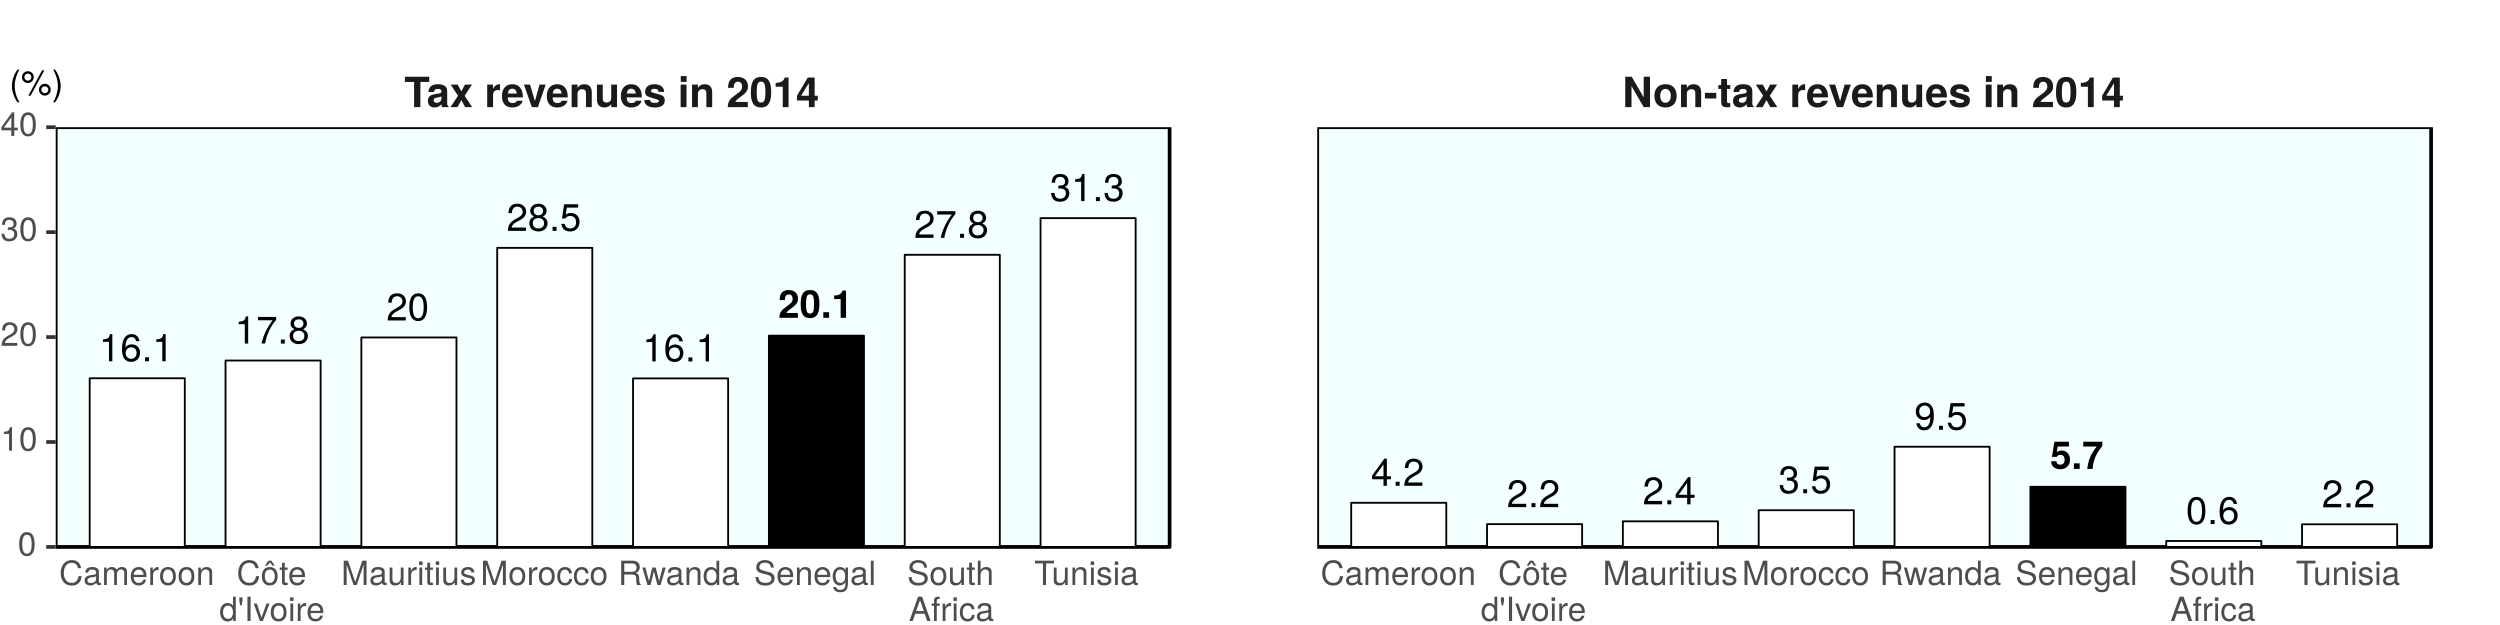 <?xml version="1.0" encoding="UTF-8"?>
<svg xmlns="http://www.w3.org/2000/svg" xmlns:xlink="http://www.w3.org/1999/xlink" width="720pt" height="180pt" viewBox="0 0 720 180" version="1.1">
<defs>
<g>
<symbol overflow="visible" id="glyph0-0">
<path style="stroke:none;" d=""/>
</symbol>
<symbol overflow="visible" id="glyph0-1">
<path style="stroke:none;" d="M 3.828 0 L 3.828 -7.828 L 3.188 -7.828 C 2.844 -6.625 2.625 -6.469 1.125 -6.281 L 1.125 -5.578 L 2.859 -5.578 L 2.859 0 Z M 3.828 0 "/>
</symbol>
<symbol overflow="visible" id="glyph0-2">
<path style="stroke:none;" d="M 5.75 -6.844 L 5.75 -7.672 L 0.516 -7.672 L 0.516 -6.703 L 4.734 -6.703 C 3.188 -4.734 2.078 -2.453 1.531 0 L 2.562 0 C 3 -2.531 4.094 -4.891 5.75 -6.844 Z M 5.75 -6.844 "/>
</symbol>
<symbol overflow="visible" id="glyph0-3">
<path style="stroke:none;" d="M 2.109 0 L 2.109 -1.156 L 0.969 -1.156 L 0.969 0 Z M 2.109 0 "/>
</symbol>
<symbol overflow="visible" id="glyph0-4">
<path style="stroke:none;" d="M 5.672 -2.203 C 5.672 -3.078 5.219 -3.688 4.312 -4.125 C 5.125 -4.609 5.391 -5 5.391 -5.75 C 5.391 -6.969 4.438 -7.828 3.031 -7.828 C 1.656 -7.828 0.688 -6.969 0.688 -5.75 C 0.688 -5.016 0.953 -4.625 1.75 -4.125 C 0.844 -3.688 0.406 -3.078 0.406 -2.219 C 0.406 -0.781 1.484 0.172 3.031 0.172 C 4.578 0.172 5.672 -0.781 5.672 -2.203 Z M 4.391 -5.719 C 4.391 -5 3.859 -4.5 3.031 -4.5 C 2.219 -4.5 1.672 -5 1.672 -5.734 C 1.672 -6.484 2.219 -6.969 3.031 -6.969 C 3.859 -6.969 4.391 -6.484 4.391 -5.719 Z M 4.672 -2.203 C 4.672 -1.266 4.016 -0.703 3.016 -0.703 C 2.062 -0.703 1.406 -1.281 1.406 -2.203 C 1.406 -3.109 2.062 -3.688 3.031 -3.688 C 4.016 -3.688 4.672 -3.109 4.672 -2.203 Z M 4.672 -2.203 "/>
</symbol>
<symbol overflow="visible" id="glyph0-5">
<path style="stroke:none;" d="M 5.672 -2.438 C 5.672 -3.891 4.672 -4.875 3.266 -4.875 C 2.5 -4.875 1.891 -4.578 1.469 -4 C 1.484 -5.906 2.094 -6.969 3.219 -6.969 C 3.906 -6.969 4.375 -6.547 4.531 -5.781 L 5.5 -5.781 C 5.312 -7.062 4.469 -7.828 3.281 -7.828 C 1.453 -7.828 0.469 -6.297 0.469 -3.562 C 0.469 -1.125 1.312 0.172 3.109 0.172 C 4.594 0.172 5.672 -0.891 5.672 -2.438 Z M 4.672 -2.359 C 4.672 -1.375 4.016 -0.703 3.109 -0.703 C 2.203 -0.703 1.531 -1.406 1.531 -2.406 C 1.531 -3.375 2.188 -4.016 3.141 -4.016 C 4.094 -4.016 4.672 -3.406 4.672 -2.359 Z M 4.672 -2.359 "/>
</symbol>
<symbol overflow="visible" id="glyph0-6">
<path style="stroke:none;" d="M 5.641 -5.531 C 5.641 -6.859 4.625 -7.828 3.141 -7.828 C 1.531 -7.828 0.609 -7.016 0.547 -5.109 L 1.531 -5.109 C 1.609 -6.422 2.141 -6.984 3.109 -6.984 C 3.984 -6.984 4.656 -6.359 4.656 -5.516 C 4.656 -4.891 4.281 -4.359 3.594 -3.969 L 2.578 -3.391 C 0.938 -2.469 0.469 -1.719 0.375 0 L 5.594 0 L 5.594 -0.969 L 1.469 -0.969 C 1.562 -1.609 1.922 -2.016 2.891 -2.578 L 3.984 -3.172 C 5.078 -3.75 5.641 -4.578 5.641 -5.531 Z M 5.641 -5.531 "/>
</symbol>
<symbol overflow="visible" id="glyph0-7">
<path style="stroke:none;" d="M 5.672 -2.594 C 5.672 -4.141 4.641 -5.156 3.141 -5.156 C 2.578 -5.156 2.141 -5.016 1.688 -4.688 L 2 -6.703 L 5.266 -6.703 L 5.266 -7.672 L 1.219 -7.672 L 0.625 -3.562 L 1.531 -3.562 C 1.984 -4.109 2.359 -4.297 2.953 -4.297 C 4.016 -4.297 4.672 -3.625 4.672 -2.469 C 4.672 -1.344 4.016 -0.703 2.953 -0.703 C 2.109 -0.703 1.594 -1.125 1.359 -2.016 L 0.391 -2.016 C 0.703 -0.453 1.594 0.172 2.984 0.172 C 4.562 0.172 5.672 -0.938 5.672 -2.594 Z M 5.672 -2.594 "/>
</symbol>
<symbol overflow="visible" id="glyph0-8">
<path style="stroke:none;" d="M 5.594 -3.766 C 5.594 -6.484 4.734 -7.828 3.031 -7.828 C 1.344 -7.828 0.469 -6.469 0.469 -3.828 C 0.469 -1.188 1.359 0.172 3.031 0.172 C 4.688 0.172 5.594 -1.188 5.594 -3.766 Z M 4.609 -3.859 C 4.609 -1.641 4.094 -0.641 3.016 -0.641 C 1.984 -0.641 1.469 -1.672 1.469 -3.828 C 1.469 -5.969 1.984 -6.969 3.031 -6.969 C 4.094 -6.969 4.609 -5.953 4.609 -3.859 Z M 4.609 -3.859 "/>
</symbol>
<symbol overflow="visible" id="glyph0-9">
<path style="stroke:none;" d="M 5.594 -2.281 C 5.594 -3.219 5.203 -3.781 4.266 -4.094 C 5 -4.391 5.359 -4.891 5.359 -5.672 C 5.359 -7.031 4.469 -7.828 2.969 -7.828 C 1.391 -7.828 0.547 -6.969 0.516 -5.297 L 1.484 -5.297 C 1.516 -6.469 1.984 -6.984 2.984 -6.984 C 3.844 -6.984 4.359 -6.469 4.359 -5.641 C 4.359 -4.812 4 -4.469 2.438 -4.469 L 2.438 -3.641 L 2.969 -3.641 C 4.047 -3.641 4.594 -3.141 4.594 -2.266 C 4.594 -1.281 3.984 -0.703 2.969 -0.703 C 1.906 -0.703 1.391 -1.219 1.328 -2.359 L 0.359 -2.359 C 0.469 -0.625 1.344 0.172 2.938 0.172 C 4.547 0.172 5.594 -0.797 5.594 -2.281 Z M 5.594 -2.281 "/>
</symbol>
<symbol overflow="visible" id="glyph0-10">
<path style="stroke:none;" d="M 5.75 -1.875 L 5.75 -2.75 L 4.578 -2.75 L 4.578 -7.828 L 3.859 -7.828 L 0.312 -2.906 L 0.312 -1.875 L 3.609 -1.875 L 3.609 0 L 4.578 0 L 4.578 -1.875 Z M 3.609 -2.75 L 1.156 -2.75 L 3.609 -6.172 Z M 3.609 -2.75 "/>
</symbol>
<symbol overflow="visible" id="glyph0-11">
<path style="stroke:none;" d="M 5.625 -4.094 C 5.625 -6.547 4.766 -7.828 2.984 -7.828 C 1.484 -7.828 0.422 -6.766 0.422 -5.234 C 0.422 -3.781 1.406 -2.797 2.828 -2.797 C 3.562 -2.797 4.109 -3.062 4.625 -3.672 C 4.609 -1.75 3.984 -0.703 2.875 -0.703 C 2.188 -0.703 1.719 -1.125 1.562 -1.875 L 0.578 -1.875 C 0.766 -0.594 1.609 0.172 2.812 0.172 C 4.641 0.172 5.625 -1.391 5.625 -4.094 Z M 4.562 -5.266 C 4.562 -4.297 3.891 -3.656 2.938 -3.656 C 2 -3.656 1.406 -4.266 1.406 -5.312 C 1.406 -6.312 2.078 -6.984 2.969 -6.984 C 3.875 -6.984 4.562 -6.281 4.562 -5.266 Z M 4.562 -5.266 "/>
</symbol>
<symbol overflow="visible" id="glyph1-0">
<path style="stroke:none;" d=""/>
</symbol>
<symbol overflow="visible" id="glyph1-1">
<path style="stroke:none;" d="M 5.688 -5.516 C 5.688 -7.031 4.656 -8 3 -8 C 1.375 -8 0.438 -7.031 0.438 -5.375 C 0.438 -5.312 0.438 -5.219 0.438 -5.109 L 1.922 -5.109 L 1.922 -5.359 C 1.922 -6.234 2.328 -6.734 3.031 -6.734 C 3.719 -6.734 4.141 -6.266 4.141 -5.484 C 4.141 -4.625 3.859 -4.281 2.141 -3.047 C 0.812 -2.141 0.406 -1.453 0.328 0 L 5.656 0 L 5.656 -1.375 L 2.344 -1.375 C 2.547 -1.797 2.781 -2.016 3.938 -2.859 C 5.297 -3.859 5.688 -4.453 5.688 -5.516 Z M 5.688 -5.516 "/>
</symbol>
<symbol overflow="visible" id="glyph1-2">
<path style="stroke:none;" d="M 5.719 -3.906 C 5.719 -6.125 5.312 -8 3.016 -8 C 0.766 -8 0.328 -6.203 0.328 -3.938 C 0.328 -1.75 0.75 0.094 3.016 0.094 C 4.609 0.094 5.719 -0.812 5.719 -3.906 Z M 4.172 -3.938 C 4.172 -1.734 3.844 -1.219 3.016 -1.219 C 2.234 -1.219 1.859 -1.625 1.859 -3.953 C 1.859 -6.234 2.188 -6.75 3.016 -6.75 C 3.781 -6.75 4.172 -6.359 4.172 -3.938 Z M 4.172 -3.938 "/>
</symbol>
<symbol overflow="visible" id="glyph1-3">
<path style="stroke:none;" d="M 2.359 0 L 2.359 -1.609 L 0.703 -1.609 L 0.703 0 Z M 2.359 0 "/>
</symbol>
<symbol overflow="visible" id="glyph1-4">
<path style="stroke:none;" d="M 4.172 0 L 4.172 -7.828 L 3.141 -7.828 C 2.906 -6.906 2.094 -6.422 0.75 -6.422 L 0.75 -5.406 L 2.625 -5.406 L 2.625 0 Z M 4.172 0 "/>
</symbol>
<symbol overflow="visible" id="glyph1-5">
<path style="stroke:none;" d="M 5.719 -2.656 C 5.719 -4.266 4.719 -5.297 3.266 -5.297 C 2.75 -5.297 2.359 -5.156 1.906 -4.812 L 2.172 -6.453 L 5.406 -6.453 L 5.406 -7.828 L 1.219 -7.828 L 0.516 -3.469 L 1.906 -3.469 C 2.078 -3.859 2.438 -4.062 2.906 -4.062 C 3.688 -4.062 4.172 -3.578 4.172 -2.625 C 4.172 -1.719 3.672 -1.219 2.906 -1.219 C 2.234 -1.219 1.828 -1.562 1.828 -2.203 L 0.297 -2.203 C 0.297 -0.828 1.359 0.094 2.891 0.094 C 4.562 0.094 5.719 -0.969 5.719 -2.656 Z M 5.719 -2.656 "/>
</symbol>
<symbol overflow="visible" id="glyph1-6">
<path style="stroke:none;" d="M 5.828 -6.609 L 5.828 -7.828 L 0.328 -7.828 L 0.328 -6.453 L 4.219 -6.453 C 3.75 -5.938 2.812 -4.516 2.5 -3.828 C 1.969 -2.703 1.672 -1.672 1.469 0 L 3.031 0 C 3.172 -2.469 3.984 -4.375 5.828 -6.609 Z M 5.828 -6.609 "/>
</symbol>
<symbol overflow="visible" id="glyph2-0">
<path style="stroke:none;" d=""/>
</symbol>
<symbol overflow="visible" id="glyph2-1">
<path style="stroke:none;" d="M 7.172 -7.25 L 7.172 -8.75 L 0.172 -8.75 L 0.172 -7.25 L 2.812 -7.25 L 2.812 0 L 4.625 0 L 4.625 -7.25 Z M 7.172 -7.25 "/>
</symbol>
<symbol overflow="visible" id="glyph2-2">
<path style="stroke:none;" d="M 6.281 0 L 6.281 -0.203 C 5.984 -0.484 5.906 -0.656 5.906 -1 L 5.906 -4.594 C 5.906 -5.922 5 -6.594 3.25 -6.594 C 1.5 -6.594 0.594 -5.844 0.484 -4.344 L 2.094 -4.344 C 2.188 -5.016 2.453 -5.234 3.281 -5.234 C 3.938 -5.234 4.266 -5.016 4.266 -4.578 C 4.266 -3.906 3.75 -3.969 2.922 -3.828 L 2.25 -3.703 C 0.953 -3.484 0.344 -2.922 0.344 -1.75 C 0.344 -0.484 1.219 0.109 2.297 0.109 C 3.031 0.109 3.688 -0.203 4.266 -0.812 C 4.266 -0.484 4.312 -0.188 4.469 0 Z M 4.266 -2.766 C 4.266 -1.797 3.781 -1.25 2.922 -1.25 C 2.359 -1.25 2.016 -1.469 2.016 -1.938 C 2.016 -2.438 2.281 -2.609 2.969 -2.75 L 3.547 -2.859 C 4 -2.938 4.062 -2.969 4.266 -3.062 Z M 4.266 -2.766 "/>
</symbol>
<symbol overflow="visible" id="glyph2-3">
<path style="stroke:none;" d="M 6.422 0 L 4.266 -3.266 L 6.375 -6.484 L 4.359 -6.484 L 3.312 -4.531 L 2.25 -6.484 L 0.234 -6.484 L 2.359 -3.266 L 0.188 0 L 2.203 0 L 3.312 -2.016 L 4.406 0 Z M 6.422 0 "/>
</symbol>
<symbol overflow="visible" id="glyph2-4">
<path style="stroke:none;" d=""/>
</symbol>
<symbol overflow="visible" id="glyph2-5">
<path style="stroke:none;" d="M 4.438 -4.875 L 4.438 -6.578 C 4.344 -6.594 4.281 -6.594 4.234 -6.594 C 3.469 -6.594 2.797 -6.078 2.438 -5.203 L 2.438 -6.484 L 0.75 -6.484 L 0.75 0 L 2.438 0 L 2.438 -3.438 C 2.438 -4.422 2.922 -4.922 3.906 -4.922 C 4.094 -4.922 4.219 -4.906 4.438 -4.875 Z M 4.438 -4.875 "/>
</symbol>
<symbol overflow="visible" id="glyph2-6">
<path style="stroke:none;" d="M 6.297 -3 C 6.297 -5.234 5.172 -6.594 3.266 -6.594 C 1.406 -6.594 0.266 -5.328 0.266 -3.156 C 0.266 -1.078 1.391 0.109 3.234 0.109 C 4.688 0.109 5.859 -0.547 6.234 -1.828 L 4.578 -1.828 C 4.422 -1.359 3.906 -1.172 3.281 -1.172 C 2.5 -1.172 1.984 -1.531 1.938 -2.797 L 6.281 -2.797 Z M 4.547 -3.906 L 1.969 -3.906 C 2.078 -4.812 2.5 -5.297 3.234 -5.297 C 3.953 -5.297 4.469 -4.844 4.547 -3.906 Z M 4.547 -3.906 "/>
</symbol>
<symbol overflow="visible" id="glyph2-7">
<path style="stroke:none;" d="M 6.438 -6.484 L 4.656 -6.484 L 3.344 -1.734 L 1.938 -6.484 L 0.172 -6.484 L 2.438 0 L 4.203 0 Z M 6.438 -6.484 "/>
</symbol>
<symbol overflow="visible" id="glyph2-8">
<path style="stroke:none;" d="M 6.547 0 L 6.547 -4.344 C 6.547 -5.766 5.766 -6.594 4.375 -6.594 C 3.5 -6.594 2.922 -6.266 2.438 -5.547 L 2.438 -6.484 L 0.75 -6.484 L 0.75 0 L 2.438 0 L 2.438 -3.891 C 2.438 -4.656 2.969 -5.156 3.797 -5.156 C 4.516 -5.156 4.875 -4.766 4.875 -4 L 4.875 0 Z M 6.547 0 "/>
</symbol>
<symbol overflow="visible" id="glyph2-9">
<path style="stroke:none;" d="M 6.484 0 L 6.484 -6.484 L 4.812 -6.484 L 4.812 -2.594 C 4.812 -1.828 4.266 -1.312 3.453 -1.312 C 2.734 -1.312 2.375 -1.703 2.375 -2.484 L 2.375 -6.484 L 0.703 -6.484 L 0.703 -2.141 C 0.703 -0.703 1.484 0.109 2.875 0.109 C 3.75 0.109 4.328 -0.219 4.812 -0.859 L 4.812 0 Z M 6.484 0 "/>
</symbol>
<symbol overflow="visible" id="glyph2-10">
<path style="stroke:none;" d="M 6.234 -1.922 L 6.234 -2 C 6.234 -2.75 5.812 -3.297 4.969 -3.547 L 2.844 -4.156 C 2.375 -4.297 2.25 -4.406 2.25 -4.672 C 2.25 -5.031 2.641 -5.266 3.234 -5.266 C 4.031 -5.266 4.422 -4.984 4.438 -4.391 L 6.062 -4.391 C 6.031 -5.766 4.984 -6.594 3.234 -6.594 C 1.594 -6.594 0.578 -5.766 0.578 -4.422 C 0.578 -3.641 0.797 -3.203 1.984 -2.828 L 4 -2.203 C 4.422 -2.078 4.562 -1.938 4.562 -1.766 C 4.562 -1.375 4.094 -1.219 3.312 -1.219 C 2.547 -1.219 2.141 -1.359 1.984 -2.047 L 0.344 -2.047 C 0.391 -0.641 1.438 0.109 3.406 0.109 C 5.234 0.109 6.234 -0.609 6.234 -1.922 Z M 6.234 -1.922 "/>
</symbol>
<symbol overflow="visible" id="glyph2-11">
<path style="stroke:none;" d="M 2.484 0 L 2.484 -6.484 L 0.797 -6.484 L 0.797 0 Z M 2.516 -7.266 L 2.516 -8.938 L 0.828 -8.938 L 0.828 -7.266 Z M 2.516 -7.266 "/>
</symbol>
<symbol overflow="visible" id="glyph2-12">
<path style="stroke:none;" d="M 6.188 -5.984 C 6.188 -7.625 5.047 -8.688 3.266 -8.688 C 1.5 -8.688 0.469 -7.641 0.469 -5.844 C 0.469 -5.766 0.469 -5.672 0.484 -5.547 L 2.094 -5.547 L 2.094 -5.812 C 2.094 -6.766 2.531 -7.312 3.297 -7.312 C 4.047 -7.312 4.5 -6.797 4.5 -5.953 C 4.5 -5.016 4.203 -4.641 2.328 -3.312 C 0.891 -2.328 0.438 -1.578 0.359 0 L 6.141 0 L 6.141 -1.5 L 2.547 -1.5 C 2.766 -1.953 3.031 -2.203 4.266 -3.109 C 5.75 -4.188 6.188 -4.844 6.188 -5.984 Z M 6.188 -5.984 "/>
</symbol>
<symbol overflow="visible" id="glyph2-13">
<path style="stroke:none;" d="M 6.203 -4.234 C 6.203 -6.641 5.766 -8.688 3.281 -8.688 C 0.844 -8.688 0.344 -6.734 0.344 -4.281 C 0.344 -1.906 0.812 0.109 3.281 0.109 C 5 0.109 6.203 -0.875 6.203 -4.234 Z M 4.531 -4.266 C 4.531 -1.891 4.172 -1.328 3.281 -1.328 C 2.422 -1.328 2.031 -1.766 2.031 -4.297 C 2.031 -6.766 2.375 -7.328 3.281 -7.328 C 4.109 -7.328 4.531 -6.906 4.531 -4.266 Z M 4.531 -4.266 "/>
</symbol>
<symbol overflow="visible" id="glyph2-14">
<path style="stroke:none;" d="M 4.531 0 L 4.531 -8.516 L 3.422 -8.516 C 3.156 -7.5 2.281 -6.984 0.812 -6.984 L 0.812 -5.875 L 2.859 -5.875 L 2.859 0 Z M 4.531 0 "/>
</symbol>
<symbol overflow="visible" id="glyph2-15">
<path style="stroke:none;" d="M 6.266 -1.891 L 6.266 -3.281 L 5.375 -3.281 L 5.375 -8.516 L 3.391 -8.516 L 0.281 -3.297 L 0.281 -1.891 L 3.703 -1.891 L 3.703 0 L 5.375 0 L 5.375 -1.891 Z M 3.703 -3.281 L 1.469 -3.281 L 3.703 -6.906 Z M 3.703 -3.281 "/>
</symbol>
<symbol overflow="visible" id="glyph2-16">
<path style="stroke:none;" d="M 7.938 0 L 7.938 -8.75 L 6.125 -8.75 L 6.125 -2.797 L 2.656 -8.75 L 0.812 -8.75 L 0.812 0 L 2.609 0 L 2.609 -6.047 L 6.125 0 Z M 7.938 0 "/>
</symbol>
<symbol overflow="visible" id="glyph2-17">
<path style="stroke:none;" d="M 6.828 -3.188 C 6.828 -5.391 5.641 -6.594 3.609 -6.594 C 1.625 -6.594 0.422 -5.359 0.422 -3.234 C 0.422 -1.109 1.625 0.109 3.625 0.109 C 5.594 0.109 6.828 -1.109 6.828 -3.188 Z M 5.141 -3.219 C 5.141 -2 4.531 -1.25 3.625 -1.25 C 2.719 -1.25 2.094 -2 2.094 -3.234 C 2.094 -4.469 2.719 -5.234 3.625 -5.234 C 4.547 -5.234 5.141 -4.484 5.141 -3.219 Z M 5.141 -3.219 "/>
</symbol>
<symbol overflow="visible" id="glyph2-18">
<path style="stroke:none;" d="M 3.578 -2.484 L 3.578 -4.109 L 0.312 -4.109 L 0.312 -2.484 Z M 3.578 -2.484 "/>
</symbol>
<symbol overflow="visible" id="glyph2-19">
<path style="stroke:none;" d="M 3.609 0 L 3.609 -1.172 C 3.438 -1.156 3.344 -1.141 3.234 -1.141 C 2.781 -1.141 2.672 -1.266 2.672 -1.844 L 2.672 -5.234 L 3.609 -5.234 L 3.609 -6.344 L 2.672 -6.344 L 2.672 -8.094 L 1 -8.094 L 1 -6.344 L 0.172 -6.344 L 0.172 -5.234 L 1 -5.234 L 1 -1.391 C 1 -0.375 1.531 0.047 2.641 0.047 C 3.016 0.047 3.312 0.016 3.609 0 Z M 3.609 0 "/>
</symbol>
<symbol overflow="visible" id="glyph3-0">
<path style="stroke:none;" d=""/>
</symbol>
<symbol overflow="visible" id="glyph3-1">
<path style="stroke:none;" d="M 6.5 -2.547 L 5.578 -2.547 C 5.359 -1.234 4.812 -0.609 3.625 -0.609 C 2.234 -0.609 1.359 -1.672 1.359 -3.422 C 1.359 -5.219 2.203 -6.375 3.547 -6.375 C 4.641 -6.375 5.219 -5.891 5.438 -4.828 L 6.344 -4.828 C 6.078 -6.359 5.188 -7.172 3.656 -7.172 C 1.531 -7.172 0.453 -5.453 0.453 -3.422 C 0.453 -1.375 1.562 0.172 3.609 0.172 C 5.328 0.172 6.281 -0.734 6.5 -2.547 Z M 6.5 -2.547 "/>
</symbol>
<symbol overflow="visible" id="glyph3-2">
<path style="stroke:none;" d="M 5.125 -0.016 L 5.125 -0.625 C 5.047 -0.609 5.016 -0.609 4.953 -0.609 C 4.688 -0.609 4.531 -0.75 4.531 -1 L 4.531 -3.797 C 4.531 -4.688 3.875 -5.172 2.641 -5.172 C 1.422 -5.172 0.672 -4.703 0.625 -3.547 L 1.422 -3.547 C 1.5 -4.156 1.859 -4.438 2.609 -4.438 C 3.328 -4.438 3.734 -4.156 3.734 -3.688 L 3.734 -3.469 C 3.734 -3.141 3.531 -3 2.891 -2.922 C 1.766 -2.766 1.594 -2.734 1.281 -2.609 C 0.703 -2.375 0.406 -1.922 0.406 -1.312 C 0.406 -0.391 1.031 0.141 2.047 0.141 C 2.703 0.141 3.312 -0.125 3.766 -0.594 C 3.844 -0.219 4.188 0.062 4.578 0.062 C 4.75 0.062 4.875 0.047 5.125 -0.016 Z M 3.734 -1.734 C 3.734 -1.016 3 -0.562 2.219 -0.562 C 1.609 -0.562 1.234 -0.781 1.234 -1.328 C 1.234 -1.859 1.594 -2.078 2.453 -2.203 C 3.297 -2.328 3.469 -2.359 3.734 -2.484 Z M 3.734 -1.734 "/>
</symbol>
<symbol overflow="visible" id="glyph3-3">
<path style="stroke:none;" d="M 7.297 0 L 7.297 -3.766 C 7.297 -4.672 6.797 -5.172 5.859 -5.172 C 5.188 -5.172 4.781 -4.969 4.312 -4.406 C 4.016 -4.938 3.609 -5.172 2.953 -5.172 C 2.281 -5.172 1.844 -4.922 1.406 -4.312 L 1.406 -5.031 L 0.688 -5.031 L 0.688 0 L 1.484 0 L 1.484 -3.156 C 1.484 -3.891 2 -4.469 2.656 -4.469 C 3.25 -4.469 3.594 -4.109 3.594 -3.469 L 3.594 0 L 4.391 0 L 4.391 -3.156 C 4.391 -3.891 4.922 -4.469 5.578 -4.469 C 6.156 -4.469 6.5 -4.094 6.5 -3.469 L 6.5 0 Z M 7.297 0 "/>
</symbol>
<symbol overflow="visible" id="glyph3-4">
<path style="stroke:none;" d="M 4.922 -2.281 C 4.922 -3.016 4.859 -3.469 4.719 -3.844 C 4.391 -4.672 3.625 -5.172 2.688 -5.172 C 1.281 -5.172 0.391 -4.141 0.391 -2.484 C 0.391 -0.828 1.25 0.141 2.672 0.141 C 3.812 0.141 4.609 -0.516 4.812 -1.531 L 4.016 -1.531 C 3.797 -0.859 3.344 -0.594 2.703 -0.594 C 1.859 -0.594 1.234 -1.125 1.219 -2.281 Z M 4.062 -3 C 4.062 -3 4.062 -2.953 4.062 -2.938 L 1.234 -2.938 C 1.312 -3.828 1.875 -4.438 2.672 -4.438 C 3.469 -4.438 4.062 -3.781 4.062 -3 Z M 4.062 -3 "/>
</symbol>
<symbol overflow="visible" id="glyph3-5">
<path style="stroke:none;" d="M 3.078 -4.328 L 3.078 -5.141 C 2.938 -5.156 2.875 -5.172 2.766 -5.172 C 2.25 -5.172 1.859 -4.859 1.406 -4.109 L 1.406 -5.031 L 0.672 -5.031 L 0.672 0 L 1.469 0 L 1.469 -2.609 C 1.469 -3.734 1.844 -4.312 3.078 -4.328 Z M 3.078 -4.328 "/>
</symbol>
<symbol overflow="visible" id="glyph3-6">
<path style="stroke:none;" d="M 4.891 -2.469 C 4.891 -4.219 4.062 -5.172 2.609 -5.172 C 1.203 -5.172 0.344 -4.203 0.344 -2.516 C 0.344 -0.828 1.188 0.141 2.625 0.141 C 4.031 0.141 4.891 -0.828 4.891 -2.469 Z M 4.062 -2.484 C 4.062 -1.312 3.5 -0.594 2.625 -0.594 C 1.734 -0.594 1.188 -1.297 1.188 -2.516 C 1.188 -3.719 1.734 -4.438 2.625 -4.438 C 3.516 -4.438 4.062 -3.734 4.062 -2.484 Z M 4.062 -2.484 "/>
</symbol>
<symbol overflow="visible" id="glyph3-7">
<path style="stroke:none;" d="M 4.672 0 L 4.672 -3.797 C 4.672 -4.641 4.047 -5.172 3.078 -5.172 C 2.328 -5.172 1.859 -4.891 1.406 -4.188 L 1.406 -5.031 L 0.672 -5.031 L 0.672 0 L 1.469 0 L 1.469 -2.766 C 1.469 -3.797 2.031 -4.469 2.844 -4.469 C 3.469 -4.469 3.875 -4.094 3.875 -3.484 L 3.875 0 Z M 4.672 0 "/>
</symbol>
<symbol overflow="visible" id="glyph3-8">
<path style="stroke:none;" d="M 4.891 -2.469 C 4.891 -4.219 4.062 -5.172 2.609 -5.172 C 1.203 -5.172 0.344 -4.203 0.344 -2.516 C 0.344 -0.828 1.188 0.141 2.625 0.141 C 4.031 0.141 4.891 -0.828 4.891 -2.469 Z M 4.062 -2.484 C 4.062 -1.312 3.5 -0.594 2.625 -0.594 C 1.734 -0.594 1.188 -1.297 1.188 -2.516 C 1.188 -3.719 1.734 -4.438 2.625 -4.438 C 3.516 -4.438 4.062 -3.734 4.062 -2.484 Z M 4.031 -5.562 L 3.125 -7 L 2.203 -7 L 1.281 -5.562 L 1.906 -5.562 L 2.656 -6.484 L 3.438 -5.562 Z M 4.031 -5.562 "/>
</symbol>
<symbol overflow="visible" id="glyph3-9">
<path style="stroke:none;" d="M 2.438 0 L 2.438 -0.672 C 2.328 -0.641 2.203 -0.641 2.047 -0.641 C 1.703 -0.641 1.609 -0.734 1.609 -1.078 L 1.609 -4.375 L 2.438 -4.375 L 2.438 -5.031 L 1.609 -5.031 L 1.609 -6.406 L 0.812 -6.406 L 0.812 -5.031 L 0.141 -5.031 L 0.141 -4.375 L 0.812 -4.375 L 0.812 -0.734 C 0.812 -0.219 1.156 0.062 1.781 0.062 C 1.969 0.062 2.172 0.047 2.438 0 Z M 2.438 0 "/>
</symbol>
<symbol overflow="visible" id="glyph3-10">
<path style="stroke:none;" d="M 4.75 0 L 4.75 -7 L 3.953 -7 L 3.953 -4.391 C 3.609 -4.906 3.078 -5.172 2.406 -5.172 C 1.109 -5.172 0.25 -4.156 0.25 -2.562 C 0.25 -0.859 1.078 0.141 2.438 0.141 C 3.125 0.141 3.609 -0.109 4.031 -0.734 L 4.031 0 Z M 3.953 -2.5 C 3.953 -1.328 3.391 -0.609 2.547 -0.609 C 1.672 -0.609 1.078 -1.344 1.078 -2.516 C 1.078 -3.688 1.672 -4.422 2.547 -4.422 C 3.406 -4.422 3.953 -3.656 3.953 -2.5 Z M 3.953 -2.5 "/>
</symbol>
<symbol overflow="visible" id="glyph3-11">
<path style="stroke:none;" d="M 1.359 -5.734 L 1.359 -6.797 L 0.453 -6.797 L 0.453 -5.734 L 0.719 -4.453 L 1.109 -4.453 Z M 1.359 -5.734 "/>
</symbol>
<symbol overflow="visible" id="glyph3-12">
<path style="stroke:none;" d="M 1.859 0 L 1.859 -7 L 0.953 -7 L 0.953 0 Z M 1.859 0 "/>
</symbol>
<symbol overflow="visible" id="glyph3-13">
<path style="stroke:none;" d="M 4.656 -5.031 L 3.766 -5.031 L 2.344 -0.953 L 1 -5.031 L 0.094 -5.031 L 1.859 0 L 2.734 0 Z M 4.656 -5.031 "/>
</symbol>
<symbol overflow="visible" id="glyph3-14">
<path style="stroke:none;" d="M 1.469 0 L 1.469 -5.031 L 0.672 -5.031 L 0.672 0 Z M 1.578 -5.781 L 1.578 -6.781 L 0.578 -6.781 L 0.578 -5.781 Z M 1.578 -5.781 "/>
</symbol>
<symbol overflow="visible" id="glyph3-15">
<path style="stroke:none;" d="M 7.297 0 L 7.297 -7 L 6.062 -7 L 4.031 -0.906 L 1.953 -7 L 0.719 -7 L 0.719 0 L 1.562 0 L 1.562 -5.859 L 3.547 0 L 4.484 0 L 6.453 -5.859 L 6.453 0 Z M 7.297 0 "/>
</symbol>
<symbol overflow="visible" id="glyph3-16">
<path style="stroke:none;" d="M 4.625 0 L 4.625 -5.031 L 3.828 -5.031 L 3.828 -2.25 C 3.828 -1.234 3.297 -0.562 2.453 -0.562 C 1.828 -0.562 1.422 -0.938 1.422 -1.547 L 1.422 -5.031 L 0.625 -5.031 L 0.625 -1.234 C 0.625 -0.391 1.25 0.141 2.219 0.141 C 2.969 0.141 3.438 -0.109 3.906 -0.781 L 3.906 0 Z M 4.625 0 "/>
</symbol>
<symbol overflow="visible" id="glyph3-17">
<path style="stroke:none;" d="M 4.406 -1.406 C 4.406 -2.156 3.984 -2.531 2.984 -2.766 L 2.219 -2.953 C 1.562 -3.109 1.281 -3.312 1.281 -3.672 C 1.281 -4.141 1.703 -4.438 2.344 -4.438 C 3 -4.438 3.344 -4.156 3.359 -3.625 L 4.203 -3.625 C 4.188 -4.609 3.547 -5.172 2.375 -5.172 C 1.203 -5.172 0.453 -4.562 0.453 -3.641 C 0.453 -2.844 0.859 -2.469 2.047 -2.188 L 2.797 -2 C 3.344 -1.875 3.562 -1.703 3.562 -1.344 C 3.562 -0.875 3.094 -0.594 2.391 -0.594 C 1.672 -0.594 1.281 -0.766 1.172 -1.531 L 0.328 -1.531 C 0.359 -0.375 1.016 0.141 2.328 0.141 C 3.594 0.141 4.406 -0.438 4.406 -1.406 Z M 4.406 -1.406 "/>
</symbol>
<symbol overflow="visible" id="glyph3-18">
<path style="stroke:none;" d="M 4.578 -1.734 L 3.766 -1.734 C 3.641 -0.922 3.219 -0.594 2.547 -0.594 C 1.656 -0.594 1.125 -1.281 1.125 -2.469 C 1.125 -3.719 1.656 -4.438 2.516 -4.438 C 3.188 -4.438 3.609 -4.031 3.719 -3.344 L 4.516 -3.344 C 4.422 -4.562 3.656 -5.172 2.531 -5.172 C 1.188 -5.172 0.297 -4.141 0.297 -2.469 C 0.297 -0.844 1.156 0.141 2.516 0.141 C 3.719 0.141 4.484 -0.578 4.578 -1.734 Z M 4.578 -1.734 "/>
</symbol>
<symbol overflow="visible" id="glyph3-19">
<path style="stroke:none;" d="M 6.516 0 L 6.516 -0.219 C 6.172 -0.453 6.109 -0.703 6.094 -1.625 C 6.078 -2.781 5.906 -3.125 5.141 -3.453 C 5.922 -3.844 6.25 -4.328 6.25 -5.125 C 6.25 -6.328 5.484 -7 4.109 -7 L 0.891 -7 L 0.891 0 L 1.781 0 L 1.781 -3.016 L 4.094 -3.016 C 4.875 -3.016 5.25 -2.625 5.234 -1.766 L 5.234 -1.141 C 5.219 -0.703 5.312 -0.281 5.438 0 Z M 5.312 -5 C 5.312 -4.172 4.891 -3.797 3.938 -3.797 L 1.781 -3.797 L 1.781 -6.203 L 3.938 -6.203 C 4.938 -6.203 5.312 -5.781 5.312 -5 Z M 5.312 -5 "/>
</symbol>
<symbol overflow="visible" id="glyph3-20">
<path style="stroke:none;" d="M 6.797 -5.031 L 5.891 -5.031 L 4.891 -1.109 L 3.906 -5.031 L 2.922 -5.031 L 1.969 -1.109 L 0.938 -5.031 L 0.062 -5.031 L 1.516 0 L 2.422 0 L 3.391 -3.938 L 4.406 0 L 5.312 0 Z M 6.797 -5.031 "/>
</symbol>
<symbol overflow="visible" id="glyph3-21">
<path style="stroke:none;" d="M 5.953 -1.922 C 5.953 -2.781 5.422 -3.422 4.469 -3.672 L 2.719 -4.141 C 1.875 -4.359 1.562 -4.641 1.562 -5.188 C 1.562 -5.891 2.188 -6.422 3.125 -6.422 C 4.234 -6.422 4.875 -5.906 4.875 -5 L 5.719 -5 C 5.719 -6.375 4.766 -7.172 3.156 -7.172 C 1.625 -7.172 0.672 -6.328 0.672 -5.062 C 0.672 -4.203 1.125 -3.672 2.047 -3.422 L 3.781 -2.969 C 4.656 -2.734 5.062 -2.375 5.062 -1.828 C 5.062 -1.062 4.484 -0.609 3.281 -0.609 C 1.953 -0.609 1.312 -1.281 1.312 -2.281 L 0.453 -2.281 C 0.453 -0.625 1.578 0.172 3.219 0.172 C 5 0.172 5.953 -0.672 5.953 -1.922 Z M 5.953 -1.922 "/>
</symbol>
<symbol overflow="visible" id="glyph3-22">
<path style="stroke:none;" d="M 4.688 -0.828 L 4.688 -5.031 L 3.953 -5.031 L 3.953 -4.297 C 3.547 -4.891 3.062 -5.172 2.422 -5.172 C 1.141 -5.172 0.281 -4.094 0.281 -2.469 C 0.281 -0.875 1.172 0.141 2.344 0.141 C 2.984 0.141 3.422 -0.125 3.953 -0.766 L 3.953 -0.422 C 3.953 0.906 3.406 1.422 2.469 1.422 C 1.844 1.422 1.359 1.188 1.25 0.578 L 0.438 0.578 C 0.531 1.531 1.266 2.094 2.453 2.094 C 4.016 2.094 4.688 1.391 4.688 -0.828 Z M 3.875 -2.484 C 3.875 -1.281 3.359 -0.594 2.516 -0.594 C 1.641 -0.594 1.109 -1.297 1.109 -2.516 C 1.109 -3.719 1.656 -4.438 2.5 -4.438 C 3.375 -4.438 3.875 -3.703 3.875 -2.484 Z M 3.875 -2.484 "/>
</symbol>
<symbol overflow="visible" id="glyph3-23">
<path style="stroke:none;" d="M 1.453 0 L 1.453 -7 L 0.656 -7 L 0.656 0 Z M 1.453 0 "/>
</symbol>
<symbol overflow="visible" id="glyph3-24">
<path style="stroke:none;" d="M 4.656 0 L 4.656 -3.797 C 4.656 -4.641 4.062 -5.172 3.078 -5.172 C 2.375 -5.172 1.938 -4.953 1.469 -4.344 L 1.469 -7 L 0.672 -7 L 0.672 0 L 1.469 0 L 1.469 -2.766 C 1.469 -3.797 2 -4.469 2.828 -4.469 C 3.391 -4.469 3.859 -4.141 3.859 -3.484 L 3.859 0 Z M 4.656 0 "/>
</symbol>
<symbol overflow="visible" id="glyph3-25">
<path style="stroke:none;" d="M 6.266 0 L 3.812 -7 L 2.656 -7 L 0.156 0 L 1.109 0 L 1.859 -2.094 L 4.547 -2.094 L 5.266 0 Z M 4.297 -2.844 L 2.078 -2.844 L 3.219 -6.031 Z M 4.297 -2.844 "/>
</symbol>
<symbol overflow="visible" id="glyph3-26">
<path style="stroke:none;" d="M 2.469 -4.375 L 2.469 -5.031 L 1.641 -5.031 L 1.641 -5.812 C 1.641 -6.156 1.828 -6.328 2.203 -6.328 C 2.266 -6.328 2.297 -6.328 2.469 -6.312 L 2.469 -6.969 C 2.297 -7.016 2.188 -7.016 2.031 -7.016 C 1.281 -7.016 0.844 -6.594 0.844 -5.875 L 0.844 -5.031 L 0.172 -5.031 L 0.172 -4.375 L 0.844 -4.375 L 0.844 0 L 1.641 0 L 1.641 -4.375 Z M 2.469 -4.375 "/>
</symbol>
<symbol overflow="visible" id="glyph3-27">
<path style="stroke:none;" d="M 5.688 -6.203 L 5.688 -7 L 0.203 -7 L 0.203 -6.203 L 2.5 -6.203 L 2.5 0 L 3.391 0 L 3.391 -6.203 Z M 5.688 -6.203 "/>
</symbol>
<symbol overflow="visible" id="glyph3-28">
<path style="stroke:none;" d="M 4.859 -3.266 C 4.859 -5.625 4.109 -6.797 2.641 -6.797 C 1.172 -6.797 0.406 -5.609 0.406 -3.328 C 0.406 -1.031 1.188 0.141 2.641 0.141 C 4.078 0.141 4.859 -1.031 4.859 -3.266 Z M 4 -3.344 C 4 -1.422 3.562 -0.562 2.625 -0.562 C 1.734 -0.562 1.281 -1.453 1.281 -3.312 C 1.281 -5.188 1.734 -6.047 2.641 -6.047 C 3.547 -6.047 4 -5.172 4 -3.344 Z M 4 -3.344 "/>
</symbol>
<symbol overflow="visible" id="glyph3-29">
<path style="stroke:none;" d="M 3.328 0 L 3.328 -6.797 L 2.766 -6.797 C 2.469 -5.75 2.281 -5.609 0.984 -5.453 L 0.984 -4.844 L 2.484 -4.844 L 2.484 0 Z M 3.328 0 "/>
</symbol>
<symbol overflow="visible" id="glyph3-30">
<path style="stroke:none;" d="M 4.906 -4.812 C 4.906 -5.953 4.016 -6.797 2.719 -6.797 C 1.328 -6.797 0.531 -6.094 0.484 -4.438 L 1.328 -4.438 C 1.391 -5.578 1.859 -6.062 2.703 -6.062 C 3.469 -6.062 4.031 -5.516 4.031 -4.781 C 4.031 -4.25 3.719 -3.797 3.125 -3.438 L 2.234 -2.938 C 0.812 -2.141 0.406 -1.5 0.328 0 L 4.859 0 L 4.859 -0.828 L 1.281 -0.828 C 1.359 -1.391 1.672 -1.75 2.5 -2.234 L 3.469 -2.75 C 4.406 -3.266 4.906 -3.969 4.906 -4.812 Z M 4.906 -4.812 "/>
</symbol>
<symbol overflow="visible" id="glyph3-31">
<path style="stroke:none;" d="M 4.859 -1.969 C 4.859 -2.797 4.516 -3.281 3.703 -3.562 C 4.344 -3.812 4.656 -4.25 4.656 -4.938 C 4.656 -6.109 3.875 -6.797 2.578 -6.797 C 1.203 -6.797 0.484 -6.047 0.453 -4.609 L 1.297 -4.609 C 1.312 -5.609 1.734 -6.062 2.594 -6.062 C 3.344 -6.062 3.797 -5.625 3.797 -4.906 C 3.797 -4.172 3.469 -3.875 2.125 -3.875 L 2.125 -3.172 L 2.578 -3.172 C 3.516 -3.172 3.984 -2.719 3.984 -1.969 C 3.984 -1.109 3.469 -0.609 2.578 -0.609 C 1.656 -0.609 1.203 -1.062 1.156 -2.047 L 0.312 -2.047 C 0.406 -0.531 1.156 0.141 2.547 0.141 C 3.953 0.141 4.859 -0.688 4.859 -1.969 Z M 4.859 -1.969 "/>
</symbol>
<symbol overflow="visible" id="glyph3-32">
<path style="stroke:none;" d="M 4.984 -1.625 L 4.984 -2.391 L 3.984 -2.391 L 3.984 -6.797 L 3.359 -6.797 L 0.266 -2.516 L 0.266 -1.625 L 3.141 -1.625 L 3.141 0 L 3.984 0 L 3.984 -1.625 Z M 3.141 -2.391 L 1 -2.391 L 3.141 -5.359 Z M 3.141 -2.391 "/>
</symbol>
<symbol overflow="visible" id="glyph4-0">
<path style="stroke:none;" d=""/>
</symbol>
<symbol overflow="visible" id="glyph4-1">
<path style="stroke:none;" d="M 2.906 2.125 C 2.031 0.688 1.547 -0.984 1.547 -2.594 C 1.547 -4.188 2.031 -5.875 2.906 -7.297 L 2.359 -7.297 C 1.359 -5.984 0.734 -4.156 0.734 -2.594 C 0.734 -1.016 1.359 0.812 2.359 2.125 Z M 2.906 2.125 "/>
</symbol>
<symbol overflow="visible" id="glyph4-2">
<path style="stroke:none;" d="M 3.703 -5.125 C 3.703 -6.094 2.953 -6.844 1.984 -6.844 C 1.062 -6.844 0.297 -6.078 0.297 -5.141 C 0.297 -4.203 1.062 -3.438 2 -3.438 C 2.938 -3.438 3.703 -4.203 3.703 -5.125 Z M 3.016 -5.125 C 3.016 -4.578 2.547 -4.125 2 -4.125 C 1.438 -4.125 0.984 -4.594 0.984 -5.141 C 0.984 -5.703 1.438 -6.156 1.984 -6.156 C 2.562 -6.156 3.016 -5.703 3.016 -5.125 Z M 6.75 -7.094 L 6.094 -7.094 L 2.141 0.203 L 2.797 0.203 Z M 8.594 -1.5 C 8.594 -2.453 7.844 -3.219 6.875 -3.219 C 5.953 -3.219 5.188 -2.453 5.188 -1.516 C 5.188 -0.578 5.953 0.188 6.891 0.188 C 7.812 0.188 8.594 -0.578 8.594 -1.5 Z M 7.906 -1.5 C 7.906 -0.953 7.438 -0.516 6.891 -0.516 C 6.328 -0.516 5.875 -0.953 5.875 -1.516 C 5.875 -2.062 6.328 -2.516 6.875 -2.516 C 7.453 -2.516 7.906 -2.062 7.906 -1.5 Z M 7.906 -1.5 "/>
</symbol>
<symbol overflow="visible" id="glyph4-3">
<path style="stroke:none;" d="M 2.562 -2.578 C 2.562 -4.156 1.938 -5.984 0.938 -7.297 L 0.375 -7.297 C 1.266 -5.859 1.75 -4.188 1.75 -2.578 C 1.75 -0.984 1.266 0.703 0.375 2.125 L 0.938 2.125 C 1.938 0.812 2.562 -1.016 2.562 -2.578 Z M 2.562 -2.578 "/>
</symbol>
</g>
<clipPath id="clip1">
  <path d="M 16.051 36.633 L 337 36.633 L 337 158 L 16.051 158 Z M 16.051 36.633 "/>
</clipPath>
<clipPath id="clip2">
  <path d="M 16.051 36.633 L 337.844 36.633 L 337.844 158.52 L 16.051 158.52 Z M 16.051 36.633 "/>
</clipPath>
<clipPath id="clip3">
  <path d="M 379.363 36.633 L 701 36.633 L 701 158 L 379.363 158 Z M 379.363 36.633 "/>
</clipPath>
<clipPath id="clip4">
  <path d="M 379.363 36.633 L 701 36.633 L 701 158.52 L 379.363 158.52 Z M 379.363 36.633 "/>
</clipPath>
</defs>
<g id="surface92">
<rect x="0" y="0" width="720" height="180" style="fill:rgb(100%,100%,100%);fill-opacity:1;stroke:none;"/>
<rect x="0" y="0" width="720" height="180" style="fill:rgb(100%,100%,100%);fill-opacity:1;stroke:none;"/>
<path style="fill:none;stroke-width:1.067;stroke-linecap:round;stroke-linejoin:round;stroke:rgb(100%,100%,100%);stroke-opacity:1;stroke-miterlimit:10;" d="M 0 180 L 720 180 L 720 0 L 0 0 Z M 0 180 "/>
<g clip-path="url(#clip1)" clip-rule="nonzero">
<path style=" stroke:none;fill-rule:nonzero;fill:rgb(95.686%,100%,100%);fill-opacity:1;" d="M 16.051 157.52 L 336.844 157.52 L 336.844 36.633 L 16.051 36.633 Z M 16.051 157.52 "/>
</g>
<g clip-path="url(#clip2)" clip-rule="nonzero">
<path style="fill:none;stroke-width:1.067;stroke-linecap:round;stroke-linejoin:round;stroke:rgb(0%,0%,0%);stroke-opacity:1;stroke-miterlimit:10;" d="M 16.051 157.52 L 336.844 157.52 L 336.844 36.633 L 16.051 36.633 Z M 16.051 157.52 "/>
</g>
<path style="fill-rule:nonzero;fill:rgb(100%,100%,100%);fill-opacity:1;stroke-width:0.533;stroke-linecap:butt;stroke-linejoin:round;stroke:rgb(0%,0%,0%);stroke-opacity:1;stroke-miterlimit:10;" d="M 25.832 157.52 L 53.219 157.52 L 53.219 108.934 L 25.832 108.934 Z M 25.832 157.52 "/>
<path style="fill-rule:nonzero;fill:rgb(100%,100%,100%);fill-opacity:1;stroke-width:0.533;stroke-linecap:butt;stroke-linejoin:round;stroke:rgb(0%,0%,0%);stroke-opacity:1;stroke-miterlimit:10;" d="M 64.953 157.52 L 92.34 157.52 L 92.34 103.836 L 64.953 103.836 Z M 64.953 157.52 "/>
<path style="fill-rule:nonzero;fill:rgb(100%,100%,100%);fill-opacity:1;stroke-width:0.533;stroke-linecap:butt;stroke-linejoin:round;stroke:rgb(0%,0%,0%);stroke-opacity:1;stroke-miterlimit:10;" d="M 104.074 157.52 L 131.461 157.52 L 131.461 97.191 L 104.074 97.191 Z M 104.074 157.52 "/>
<path style="fill-rule:nonzero;fill:rgb(100%,100%,100%);fill-opacity:1;stroke-width:0.533;stroke-linecap:butt;stroke-linejoin:round;stroke:rgb(0%,0%,0%);stroke-opacity:1;stroke-miterlimit:10;" d="M 143.195 157.52 L 170.582 157.52 L 170.582 71.387 L 143.195 71.387 Z M 143.195 157.52 "/>
<path style="fill-rule:nonzero;fill:rgb(100%,100%,100%);fill-opacity:1;stroke-width:0.533;stroke-linecap:butt;stroke-linejoin:round;stroke:rgb(0%,0%,0%);stroke-opacity:1;stroke-miterlimit:10;" d="M 182.316 157.52 L 209.703 157.52 L 209.703 108.98 L 182.316 108.98 Z M 182.316 157.52 "/>
<path style="fill-rule:nonzero;fill:rgb(0%,0%,0%);fill-opacity:1;stroke-width:0.533;stroke-linecap:butt;stroke-linejoin:round;stroke:rgb(0%,0%,0%);stroke-opacity:1;stroke-miterlimit:10;" d="M 221.438 157.52 L 248.824 157.52 L 248.824 96.676 L 221.438 96.676 Z M 221.438 157.52 "/>
<path style="fill-rule:nonzero;fill:rgb(100%,100%,100%);fill-opacity:1;stroke-width:0.533;stroke-linecap:butt;stroke-linejoin:round;stroke:rgb(0%,0%,0%);stroke-opacity:1;stroke-miterlimit:10;" d="M 260.559 157.52 L 287.945 157.52 L 287.945 73.387 L 260.559 73.387 Z M 260.559 157.52 "/>
<path style="fill-rule:nonzero;fill:rgb(100%,100%,100%);fill-opacity:1;stroke-width:0.533;stroke-linecap:butt;stroke-linejoin:round;stroke:rgb(0%,0%,0%);stroke-opacity:1;stroke-miterlimit:10;" d="M 299.68 157.52 L 327.066 157.52 L 327.066 62.82 L 299.68 62.82 Z M 299.68 157.52 "/>
<g style="fill:rgb(0%,0%,0%);fill-opacity:1;">
  <use xlink:href="#glyph0-1" x="67.645" y="98.942"/>
  <use xlink:href="#glyph0-2" x="73.786" y="98.942"/>
  <use xlink:href="#glyph0-3" x="79.928" y="98.942"/>
  <use xlink:href="#glyph0-4" x="82.999" y="98.942"/>
</g>
<g style="fill:rgb(0%,0%,0%);fill-opacity:1;">
  <use xlink:href="#glyph0-1" x="28.523" y="104.044"/>
  <use xlink:href="#glyph0-5" x="34.665" y="104.044"/>
  <use xlink:href="#glyph0-3" x="40.807" y="104.044"/>
  <use xlink:href="#glyph0-1" x="43.878" y="104.044"/>
</g>
<g style="fill:rgb(0%,0%,0%);fill-opacity:1;">
  <use xlink:href="#glyph0-6" x="145.887" y="66.493"/>
  <use xlink:href="#glyph0-4" x="152.028" y="66.493"/>
  <use xlink:href="#glyph0-3" x="158.17" y="66.493"/>
  <use xlink:href="#glyph0-7" x="161.241" y="66.493"/>
</g>
<g style="fill:rgb(0%,0%,0%);fill-opacity:1;">
  <use xlink:href="#glyph0-6" x="111.266" y="92.302"/>
  <use xlink:href="#glyph0-8" x="117.407" y="92.302"/>
</g>
<g style="fill:rgb(0%,0%,0%);fill-opacity:1;">
  <use xlink:href="#glyph0-1" x="185.008" y="104.087"/>
  <use xlink:href="#glyph0-5" x="191.149" y="104.087"/>
  <use xlink:href="#glyph0-3" x="197.291" y="104.087"/>
  <use xlink:href="#glyph0-1" x="200.362" y="104.087"/>
</g>
<g style="fill:rgb(0%,0%,0%);fill-opacity:1;">
  <use xlink:href="#glyph1-1" x="224.129" y="91.528"/>
  <use xlink:href="#glyph1-2" x="230.271" y="91.528"/>
  <use xlink:href="#glyph1-3" x="236.412" y="91.528"/>
  <use xlink:href="#glyph1-4" x="239.483" y="91.528"/>
</g>
<g style="fill:rgb(0%,0%,0%);fill-opacity:1;">
  <use xlink:href="#glyph0-9" x="302.371" y="57.927"/>
  <use xlink:href="#glyph0-1" x="308.513" y="57.927"/>
  <use xlink:href="#glyph0-3" x="314.654" y="57.927"/>
  <use xlink:href="#glyph0-9" x="317.726" y="57.927"/>
</g>
<g style="fill:rgb(0%,0%,0%);fill-opacity:1;">
  <use xlink:href="#glyph0-6" x="263.25" y="68.497"/>
  <use xlink:href="#glyph0-2" x="269.392" y="68.497"/>
  <use xlink:href="#glyph0-3" x="275.533" y="68.497"/>
  <use xlink:href="#glyph0-4" x="278.604" y="68.497"/>
</g>
<g clip-path="url(#clip3)" clip-rule="nonzero">
<path style=" stroke:none;fill-rule:nonzero;fill:rgb(95.686%,100%,100%);fill-opacity:1;" d="M 379.363 157.52 L 700.156 157.52 L 700.156 36.633 L 379.363 36.633 Z M 379.363 157.52 "/>
</g>
<g clip-path="url(#clip4)" clip-rule="nonzero">
<path style="fill:none;stroke-width:1.067;stroke-linecap:round;stroke-linejoin:round;stroke:rgb(0%,0%,0%);stroke-opacity:1;stroke-miterlimit:10;" d="M 379.363 157.52 L 700.156 157.52 L 700.156 36.633 L 379.363 36.633 Z M 379.363 157.52 "/>
</g>
<path style="fill-rule:nonzero;fill:rgb(100%,100%,100%);fill-opacity:1;stroke-width:0.533;stroke-linecap:butt;stroke-linejoin:round;stroke:rgb(0%,0%,0%);stroke-opacity:1;stroke-miterlimit:10;" d="M 389.145 157.52 L 416.531 157.52 L 416.531 144.801 L 389.145 144.801 Z M 389.145 157.52 "/>
<path style="fill-rule:nonzero;fill:rgb(100%,100%,100%);fill-opacity:1;stroke-width:0.533;stroke-linecap:butt;stroke-linejoin:round;stroke:rgb(0%,0%,0%);stroke-opacity:1;stroke-miterlimit:10;" d="M 428.266 157.52 L 455.652 157.52 L 455.652 150.957 L 428.266 150.957 Z M 428.266 157.52 "/>
<path style="fill-rule:nonzero;fill:rgb(100%,100%,100%);fill-opacity:1;stroke-width:0.533;stroke-linecap:butt;stroke-linejoin:round;stroke:rgb(0%,0%,0%);stroke-opacity:1;stroke-miterlimit:10;" d="M 467.387 157.52 L 494.773 157.52 L 494.773 150.141 L 467.387 150.141 Z M 467.387 157.52 "/>
<path style="fill-rule:nonzero;fill:rgb(100%,100%,100%);fill-opacity:1;stroke-width:0.533;stroke-linecap:butt;stroke-linejoin:round;stroke:rgb(0%,0%,0%);stroke-opacity:1;stroke-miterlimit:10;" d="M 506.508 157.52 L 533.895 157.52 L 533.895 146.949 L 506.508 146.949 Z M 506.508 157.52 "/>
<path style="fill-rule:nonzero;fill:rgb(100%,100%,100%);fill-opacity:1;stroke-width:0.533;stroke-linecap:butt;stroke-linejoin:round;stroke:rgb(0%,0%,0%);stroke-opacity:1;stroke-miterlimit:10;" d="M 545.629 157.52 L 573.016 157.52 L 573.016 128.664 L 545.629 128.664 Z M 545.629 157.52 "/>
<path style="fill-rule:nonzero;fill:rgb(0%,0%,0%);fill-opacity:1;stroke-width:0.533;stroke-linecap:butt;stroke-linejoin:round;stroke:rgb(0%,0%,0%);stroke-opacity:1;stroke-miterlimit:10;" d="M 584.75 157.52 L 612.137 157.52 L 612.137 140.199 L 584.75 140.199 Z M 584.75 157.52 "/>
<path style="fill-rule:nonzero;fill:rgb(100%,100%,100%);fill-opacity:1;stroke-width:0.533;stroke-linecap:butt;stroke-linejoin:round;stroke:rgb(0%,0%,0%);stroke-opacity:1;stroke-miterlimit:10;" d="M 623.871 157.52 L 651.258 157.52 L 651.258 155.812 L 623.871 155.812 Z M 623.871 157.52 "/>
<path style="fill-rule:nonzero;fill:rgb(100%,100%,100%);fill-opacity:1;stroke-width:0.533;stroke-linecap:butt;stroke-linejoin:round;stroke:rgb(0%,0%,0%);stroke-opacity:1;stroke-miterlimit:10;" d="M 662.992 157.52 L 690.379 157.52 L 690.379 150.996 L 662.992 150.996 Z M 662.992 157.52 "/>
<g style="fill:rgb(0%,0%,0%);fill-opacity:1;">
  <use xlink:href="#glyph0-6" x="433.957" y="146.063"/>
  <use xlink:href="#glyph0-3" x="440.099" y="146.063"/>
  <use xlink:href="#glyph0-6" x="443.17" y="146.063"/>
</g>
<g style="fill:rgb(0%,0%,0%);fill-opacity:1;">
  <use xlink:href="#glyph0-10" x="394.836" y="139.911"/>
  <use xlink:href="#glyph0-3" x="400.978" y="139.911"/>
  <use xlink:href="#glyph0-6" x="404.049" y="139.911"/>
</g>
<g style="fill:rgb(0%,0%,0%);fill-opacity:1;">
  <use xlink:href="#glyph0-9" x="512.199" y="142.056"/>
  <use xlink:href="#glyph0-3" x="518.341" y="142.056"/>
  <use xlink:href="#glyph0-7" x="521.412" y="142.056"/>
</g>
<g style="fill:rgb(0%,0%,0%);fill-opacity:1;">
  <use xlink:href="#glyph0-6" x="473.078" y="145.247"/>
  <use xlink:href="#glyph0-3" x="479.22" y="145.247"/>
  <use xlink:href="#glyph0-10" x="482.291" y="145.247"/>
</g>
<g style="fill:rgb(0%,0%,0%);fill-opacity:1;">
  <use xlink:href="#glyph0-11" x="551.32" y="123.771"/>
  <use xlink:href="#glyph0-3" x="557.462" y="123.771"/>
  <use xlink:href="#glyph0-7" x="560.533" y="123.771"/>
</g>
<g style="fill:rgb(0%,0%,0%);fill-opacity:1;">
  <use xlink:href="#glyph1-5" x="590.441" y="135.052"/>
  <use xlink:href="#glyph1-3" x="596.583" y="135.052"/>
  <use xlink:href="#glyph1-6" x="599.654" y="135.052"/>
</g>
<g style="fill:rgb(0%,0%,0%);fill-opacity:1;">
  <use xlink:href="#glyph0-6" x="668.684" y="146.106"/>
  <use xlink:href="#glyph0-3" x="674.825" y="146.106"/>
  <use xlink:href="#glyph0-6" x="677.896" y="146.106"/>
</g>
<g style="fill:rgb(0%,0%,0%);fill-opacity:1;">
  <use xlink:href="#glyph0-8" x="629.562" y="150.919"/>
  <use xlink:href="#glyph0-3" x="635.704" y="150.919"/>
  <use xlink:href="#glyph0-5" x="638.775" y="150.919"/>
</g>
<g style="fill:rgb(10.196%,10.196%,10.196%);fill-opacity:1;">
  <use xlink:href="#glyph2-1" x="116.449" y="30.848"/>
  <use xlink:href="#glyph2-2" x="122.881" y="30.848"/>
  <use xlink:href="#glyph2-3" x="129.553" y="30.848"/>
  <use xlink:href="#glyph2-4" x="136.225" y="30.848"/>
  <use xlink:href="#glyph2-5" x="139.561" y="30.848"/>
  <use xlink:href="#glyph2-6" x="144.288" y="30.848"/>
  <use xlink:href="#glyph2-7" x="150.72" y="30.848"/>
  <use xlink:href="#glyph2-6" x="157.212" y="30.848"/>
  <use xlink:href="#glyph2-8" x="163.884" y="30.848"/>
  <use xlink:href="#glyph2-9" x="171.216" y="30.848"/>
  <use xlink:href="#glyph2-6" x="178.548" y="30.848"/>
  <use xlink:href="#glyph2-10" x="185.22" y="30.848"/>
  <use xlink:href="#glyph2-4" x="191.892" y="30.848"/>
  <use xlink:href="#glyph2-11" x="195.228" y="30.848"/>
  <use xlink:href="#glyph2-8" x="198.563" y="30.848"/>
  <use xlink:href="#glyph2-4" x="205.896" y="30.848"/>
  <use xlink:href="#glyph2-12" x="209.231" y="30.848"/>
  <use xlink:href="#glyph2-13" x="215.903" y="30.848"/>
  <use xlink:href="#glyph2-14" x="222.575" y="30.848"/>
  <use xlink:href="#glyph2-15" x="229.247" y="30.848"/>
</g>
<g style="fill:rgb(10.196%,10.196%,10.196%);fill-opacity:1;">
  <use xlink:href="#glyph2-16" x="467.262" y="30.848"/>
  <use xlink:href="#glyph2-17" x="476.046" y="30.848"/>
  <use xlink:href="#glyph2-8" x="483.378" y="30.848"/>
  <use xlink:href="#glyph2-18" x="490.71" y="30.848"/>
  <use xlink:href="#glyph2-19" x="494.706" y="30.848"/>
  <use xlink:href="#glyph2-2" x="498.762" y="30.848"/>
  <use xlink:href="#glyph2-3" x="505.434" y="30.848"/>
  <use xlink:href="#glyph2-4" x="512.105" y="30.848"/>
  <use xlink:href="#glyph2-5" x="515.441" y="30.848"/>
  <use xlink:href="#glyph2-6" x="520.169" y="30.848"/>
  <use xlink:href="#glyph2-7" x="526.601" y="30.848"/>
  <use xlink:href="#glyph2-6" x="533.093" y="30.848"/>
  <use xlink:href="#glyph2-8" x="539.765" y="30.848"/>
  <use xlink:href="#glyph2-9" x="547.097" y="30.848"/>
  <use xlink:href="#glyph2-6" x="554.429" y="30.848"/>
  <use xlink:href="#glyph2-10" x="561.101" y="30.848"/>
  <use xlink:href="#glyph2-4" x="567.772" y="30.848"/>
  <use xlink:href="#glyph2-11" x="571.108" y="30.848"/>
  <use xlink:href="#glyph2-8" x="574.444" y="30.848"/>
  <use xlink:href="#glyph2-4" x="581.776" y="30.848"/>
  <use xlink:href="#glyph2-12" x="585.112" y="30.848"/>
  <use xlink:href="#glyph2-13" x="591.784" y="30.848"/>
  <use xlink:href="#glyph2-14" x="598.456" y="30.848"/>
  <use xlink:href="#glyph2-15" x="605.128" y="30.848"/>
</g>
<g style="fill:rgb(30.196%,30.196%,30.196%);fill-opacity:1;">
  <use xlink:href="#glyph3-1" x="17.023" y="168.473"/>
  <use xlink:href="#glyph3-2" x="23.95" y="168.473"/>
  <use xlink:href="#glyph3-3" x="29.284" y="168.473"/>
  <use xlink:href="#glyph3-4" x="37.275" y="168.473"/>
  <use xlink:href="#glyph3-5" x="42.609" y="168.473"/>
  <use xlink:href="#glyph3-6" x="45.756" y="168.473"/>
  <use xlink:href="#glyph3-6" x="51.09" y="168.473"/>
  <use xlink:href="#glyph3-7" x="56.424" y="168.473"/>
</g>
<g style="fill:rgb(30.196%,30.196%,30.196%);fill-opacity:1;">
  <use xlink:href="#glyph3-1" x="68.145" y="168.473"/>
  <use xlink:href="#glyph3-8" x="75.071" y="168.473"/>
  <use xlink:href="#glyph3-9" x="80.405" y="168.473"/>
  <use xlink:href="#glyph3-4" x="82.929" y="168.473"/>
</g>
<g style="fill:rgb(30.196%,30.196%,30.196%);fill-opacity:1;">
  <use xlink:href="#glyph3-10" x="63.145" y="178.84"/>
  <use xlink:href="#glyph3-11" x="68.479" y="178.84"/>
  <use xlink:href="#glyph3-12" x="70.311" y="178.84"/>
  <use xlink:href="#glyph3-13" x="72.978" y="178.84"/>
  <use xlink:href="#glyph3-6" x="77.631" y="178.84"/>
  <use xlink:href="#glyph3-14" x="82.965" y="178.84"/>
  <use xlink:href="#glyph3-5" x="85.095" y="178.84"/>
  <use xlink:href="#glyph3-4" x="88.193" y="178.84"/>
</g>
<g style="fill:rgb(30.196%,30.196%,30.196%);fill-opacity:1;">
  <use xlink:href="#glyph3-15" x="98.266" y="168.473"/>
  <use xlink:href="#glyph3-2" x="106.257" y="168.473"/>
  <use xlink:href="#glyph3-16" x="111.591" y="168.473"/>
  <use xlink:href="#glyph3-5" x="116.925" y="168.473"/>
  <use xlink:href="#glyph3-14" x="120.119" y="168.473"/>
  <use xlink:href="#glyph3-9" x="122.249" y="168.473"/>
  <use xlink:href="#glyph3-14" x="124.916" y="168.473"/>
  <use xlink:href="#glyph3-16" x="127.046" y="168.473"/>
  <use xlink:href="#glyph3-17" x="132.38" y="168.473"/>
</g>
<g style="fill:rgb(30.196%,30.196%,30.196%);fill-opacity:1;">
  <use xlink:href="#glyph3-15" x="138.387" y="168.473"/>
  <use xlink:href="#glyph3-6" x="146.378" y="168.473"/>
  <use xlink:href="#glyph3-5" x="151.712" y="168.473"/>
  <use xlink:href="#glyph3-6" x="154.858" y="168.473"/>
  <use xlink:href="#glyph3-18" x="160.192" y="168.473"/>
  <use xlink:href="#glyph3-18" x="164.989" y="168.473"/>
  <use xlink:href="#glyph3-6" x="169.786" y="168.473"/>
</g>
<g style="fill:rgb(30.196%,30.196%,30.196%);fill-opacity:1;">
  <use xlink:href="#glyph3-19" x="178.008" y="168.473"/>
  <use xlink:href="#glyph3-20" x="184.935" y="168.473"/>
  <use xlink:href="#glyph3-2" x="191.718" y="168.473"/>
  <use xlink:href="#glyph3-7" x="197.052" y="168.473"/>
  <use xlink:href="#glyph3-10" x="202.386" y="168.473"/>
  <use xlink:href="#glyph3-2" x="207.72" y="168.473"/>
</g>
<g style="fill:rgb(30.196%,30.196%,30.196%);fill-opacity:1;">
  <use xlink:href="#glyph3-21" x="217.129" y="168.473"/>
  <use xlink:href="#glyph3-4" x="223.528" y="168.473"/>
  <use xlink:href="#glyph3-7" x="228.862" y="168.473"/>
  <use xlink:href="#glyph3-4" x="234.196" y="168.473"/>
  <use xlink:href="#glyph3-22" x="239.53" y="168.473"/>
  <use xlink:href="#glyph3-2" x="244.816" y="168.473"/>
  <use xlink:href="#glyph3-23" x="250.15" y="168.473"/>
</g>
<g style="fill:rgb(30.196%,30.196%,30.196%);fill-opacity:1;">
  <use xlink:href="#glyph3-21" x="261.25" y="168.473"/>
  <use xlink:href="#glyph3-6" x="267.649" y="168.473"/>
  <use xlink:href="#glyph3-16" x="272.983" y="168.473"/>
  <use xlink:href="#glyph3-9" x="278.317" y="168.473"/>
  <use xlink:href="#glyph3-24" x="280.937" y="168.473"/>
</g>
<g style="fill:rgb(30.196%,30.196%,30.196%);fill-opacity:1;">
  <use xlink:href="#glyph3-25" x="261.75" y="178.84"/>
  <use xlink:href="#glyph3-26" x="268.149" y="178.84"/>
  <use xlink:href="#glyph3-5" x="270.816" y="178.84"/>
  <use xlink:href="#glyph3-14" x="274.011" y="178.84"/>
  <use xlink:href="#glyph3-18" x="276.141" y="178.84"/>
  <use xlink:href="#glyph3-2" x="280.938" y="178.84"/>
</g>
<g style="fill:rgb(30.196%,30.196%,30.196%);fill-opacity:1;">
  <use xlink:href="#glyph3-27" x="297.871" y="168.473"/>
  <use xlink:href="#glyph3-16" x="302.869" y="168.473"/>
  <use xlink:href="#glyph3-7" x="308.203" y="168.473"/>
  <use xlink:href="#glyph3-14" x="313.537" y="168.473"/>
  <use xlink:href="#glyph3-17" x="315.667" y="168.473"/>
  <use xlink:href="#glyph3-14" x="320.464" y="168.473"/>
  <use xlink:href="#glyph3-2" x="322.594" y="168.473"/>
</g>
<g style="fill:rgb(30.196%,30.196%,30.196%);fill-opacity:1;">
  <use xlink:href="#glyph3-1" x="380.336" y="168.473"/>
  <use xlink:href="#glyph3-2" x="387.263" y="168.473"/>
  <use xlink:href="#glyph3-3" x="392.597" y="168.473"/>
  <use xlink:href="#glyph3-4" x="400.588" y="168.473"/>
  <use xlink:href="#glyph3-5" x="405.922" y="168.473"/>
  <use xlink:href="#glyph3-6" x="409.068" y="168.473"/>
  <use xlink:href="#glyph3-6" x="414.402" y="168.473"/>
  <use xlink:href="#glyph3-7" x="419.736" y="168.473"/>
</g>
<g style="fill:rgb(30.196%,30.196%,30.196%);fill-opacity:1;">
  <use xlink:href="#glyph3-1" x="431.457" y="168.473"/>
  <use xlink:href="#glyph3-8" x="438.384" y="168.473"/>
  <use xlink:href="#glyph3-9" x="443.718" y="168.473"/>
  <use xlink:href="#glyph3-4" x="446.241" y="168.473"/>
</g>
<g style="fill:rgb(30.196%,30.196%,30.196%);fill-opacity:1;">
  <use xlink:href="#glyph3-10" x="426.457" y="178.84"/>
  <use xlink:href="#glyph3-11" x="431.791" y="178.84"/>
  <use xlink:href="#glyph3-12" x="433.623" y="178.84"/>
  <use xlink:href="#glyph3-13" x="436.29" y="178.84"/>
  <use xlink:href="#glyph3-6" x="440.943" y="178.84"/>
  <use xlink:href="#glyph3-14" x="446.277" y="178.84"/>
  <use xlink:href="#glyph3-5" x="448.407" y="178.84"/>
  <use xlink:href="#glyph3-4" x="451.506" y="178.84"/>
</g>
<g style="fill:rgb(30.196%,30.196%,30.196%);fill-opacity:1;">
  <use xlink:href="#glyph3-15" x="461.578" y="168.473"/>
  <use xlink:href="#glyph3-2" x="469.569" y="168.473"/>
  <use xlink:href="#glyph3-16" x="474.903" y="168.473"/>
  <use xlink:href="#glyph3-5" x="480.237" y="168.473"/>
  <use xlink:href="#glyph3-14" x="483.432" y="168.473"/>
  <use xlink:href="#glyph3-9" x="485.562" y="168.473"/>
  <use xlink:href="#glyph3-14" x="488.229" y="168.473"/>
  <use xlink:href="#glyph3-16" x="490.358" y="168.473"/>
  <use xlink:href="#glyph3-17" x="495.692" y="168.473"/>
</g>
<g style="fill:rgb(30.196%,30.196%,30.196%);fill-opacity:1;">
  <use xlink:href="#glyph3-15" x="501.699" y="168.473"/>
  <use xlink:href="#glyph3-6" x="509.69" y="168.473"/>
  <use xlink:href="#glyph3-5" x="515.024" y="168.473"/>
  <use xlink:href="#glyph3-6" x="518.171" y="168.473"/>
  <use xlink:href="#glyph3-18" x="523.505" y="168.473"/>
  <use xlink:href="#glyph3-18" x="528.302" y="168.473"/>
  <use xlink:href="#glyph3-6" x="533.099" y="168.473"/>
</g>
<g style="fill:rgb(30.196%,30.196%,30.196%);fill-opacity:1;">
  <use xlink:href="#glyph3-19" x="541.32" y="168.473"/>
  <use xlink:href="#glyph3-20" x="548.247" y="168.473"/>
  <use xlink:href="#glyph3-2" x="555.03" y="168.473"/>
  <use xlink:href="#glyph3-7" x="560.364" y="168.473"/>
  <use xlink:href="#glyph3-10" x="565.698" y="168.473"/>
  <use xlink:href="#glyph3-2" x="571.032" y="168.473"/>
</g>
<g style="fill:rgb(30.196%,30.196%,30.196%);fill-opacity:1;">
  <use xlink:href="#glyph3-21" x="580.441" y="168.473"/>
  <use xlink:href="#glyph3-4" x="586.841" y="168.473"/>
  <use xlink:href="#glyph3-7" x="592.175" y="168.473"/>
  <use xlink:href="#glyph3-4" x="597.509" y="168.473"/>
  <use xlink:href="#glyph3-22" x="602.843" y="168.473"/>
  <use xlink:href="#glyph3-2" x="608.129" y="168.473"/>
  <use xlink:href="#glyph3-23" x="613.463" y="168.473"/>
</g>
<g style="fill:rgb(30.196%,30.196%,30.196%);fill-opacity:1;">
  <use xlink:href="#glyph3-21" x="624.562" y="168.473"/>
  <use xlink:href="#glyph3-6" x="630.962" y="168.473"/>
  <use xlink:href="#glyph3-16" x="636.296" y="168.473"/>
  <use xlink:href="#glyph3-9" x="641.63" y="168.473"/>
  <use xlink:href="#glyph3-24" x="644.249" y="168.473"/>
</g>
<g style="fill:rgb(30.196%,30.196%,30.196%);fill-opacity:1;">
  <use xlink:href="#glyph3-25" x="625.062" y="178.84"/>
  <use xlink:href="#glyph3-26" x="631.462" y="178.84"/>
  <use xlink:href="#glyph3-5" x="634.129" y="178.84"/>
  <use xlink:href="#glyph3-14" x="637.323" y="178.84"/>
  <use xlink:href="#glyph3-18" x="639.453" y="178.84"/>
  <use xlink:href="#glyph3-2" x="644.25" y="178.84"/>
</g>
<g style="fill:rgb(30.196%,30.196%,30.196%);fill-opacity:1;">
  <use xlink:href="#glyph3-27" x="661.184" y="168.473"/>
  <use xlink:href="#glyph3-16" x="666.182" y="168.473"/>
  <use xlink:href="#glyph3-7" x="671.516" y="168.473"/>
  <use xlink:href="#glyph3-14" x="676.85" y="168.473"/>
  <use xlink:href="#glyph3-17" x="678.979" y="168.473"/>
  <use xlink:href="#glyph3-14" x="683.776" y="168.473"/>
  <use xlink:href="#glyph3-2" x="685.906" y="168.473"/>
</g>
<g style="fill:rgb(30.196%,30.196%,30.196%);fill-opacity:1;">
  <use xlink:href="#glyph3-28" x="5.121" y="160.039"/>
</g>
<g style="fill:rgb(30.196%,30.196%,30.196%);fill-opacity:1;">
  <use xlink:href="#glyph3-29" x="0.121" y="129.82"/>
  <use xlink:href="#glyph3-28" x="5.455" y="129.82"/>
</g>
<g style="fill:rgb(30.196%,30.196%,30.196%);fill-opacity:1;">
  <use xlink:href="#glyph3-30" x="0.121" y="99.598"/>
  <use xlink:href="#glyph3-28" x="5.455" y="99.598"/>
</g>
<g style="fill:rgb(30.196%,30.196%,30.196%);fill-opacity:1;">
  <use xlink:href="#glyph3-31" x="0.121" y="69.375"/>
  <use xlink:href="#glyph3-28" x="5.455" y="69.375"/>
</g>
<g style="fill:rgb(30.196%,30.196%,30.196%);fill-opacity:1;">
  <use xlink:href="#glyph3-32" x="0.121" y="39.152"/>
  <use xlink:href="#glyph3-28" x="5.455" y="39.152"/>
</g>
<path style="fill:none;stroke-width:1.067;stroke-linecap:butt;stroke-linejoin:round;stroke:rgb(20%,20%,20%);stroke-opacity:1;stroke-miterlimit:10;" d="M 13.312 157.52 L 16.051 157.52 "/>
<path style="fill:none;stroke-width:1.067;stroke-linecap:butt;stroke-linejoin:round;stroke:rgb(20%,20%,20%);stroke-opacity:1;stroke-miterlimit:10;" d="M 13.312 127.301 L 16.051 127.301 "/>
<path style="fill:none;stroke-width:1.067;stroke-linecap:butt;stroke-linejoin:round;stroke:rgb(20%,20%,20%);stroke-opacity:1;stroke-miterlimit:10;" d="M 13.312 97.078 L 16.051 97.078 "/>
<path style="fill:none;stroke-width:1.067;stroke-linecap:butt;stroke-linejoin:round;stroke:rgb(20%,20%,20%);stroke-opacity:1;stroke-miterlimit:10;" d="M 13.312 66.855 L 16.051 66.855 "/>
<path style="fill:none;stroke-width:1.067;stroke-linecap:butt;stroke-linejoin:round;stroke:rgb(20%,20%,20%);stroke-opacity:1;stroke-miterlimit:10;" d="M 13.312 36.633 L 16.051 36.633 "/>
<g style="fill:rgb(0%,0%,0%);fill-opacity:1;">
  <use xlink:href="#glyph4-1" x="2.691" y="27.352"/>
  <use xlink:href="#glyph4-2" x="6.021" y="27.352"/>
  <use xlink:href="#glyph4-3" x="14.911" y="27.352"/>
</g>
</g>
</svg>
